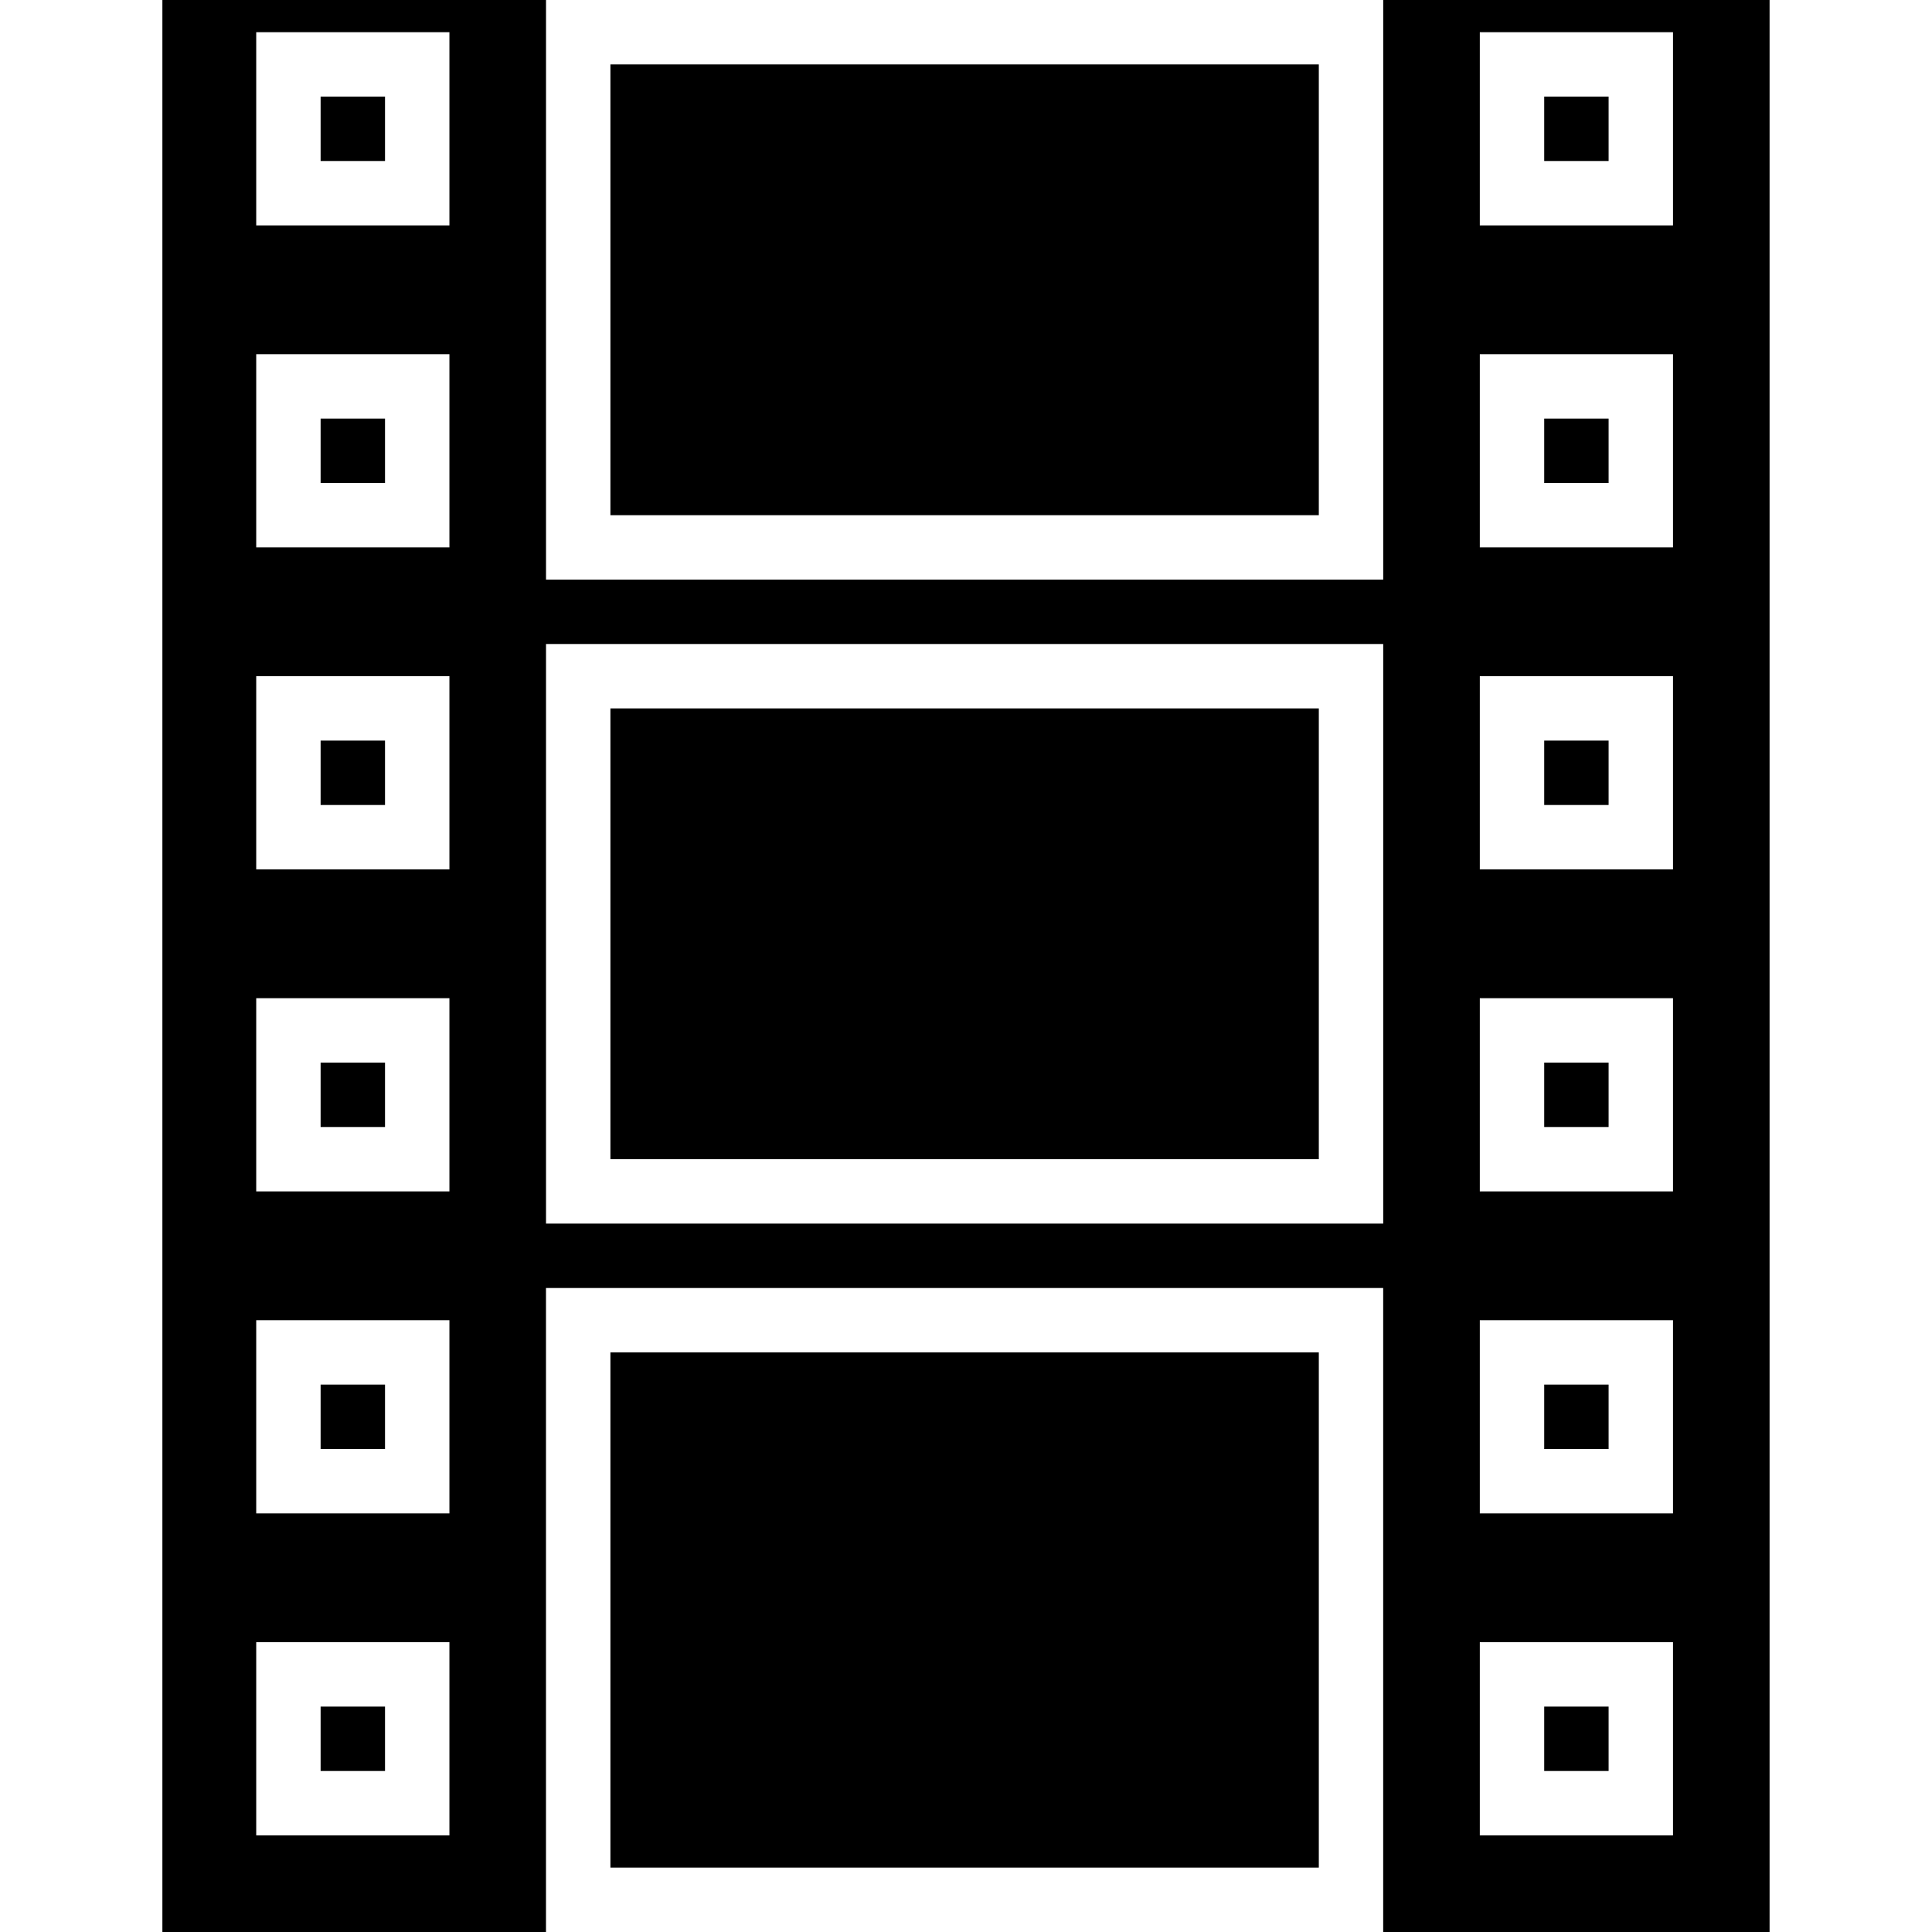 <?xml version="1.0" encoding="utf-8"?>
<!-- Generator: Adobe Illustrator 17.1.0, SVG Export Plug-In . SVG Version: 6.00 Build 0)  -->
<!DOCTYPE svg PUBLIC "-//W3C//DTD SVG 1.0//EN" "http://www.w3.org/TR/2001/REC-SVG-20010904/DTD/svg10.dtd">
<svg version="1.0" id="Layer_1" xmlns="http://www.w3.org/2000/svg" xmlns:xlink="http://www.w3.org/1999/xlink" x="0px" y="0px"
	 width="60px" height="60px" viewBox="0 0 60 60" enable-background="new 0 0 60 60" xml:space="preserve">
<g>
	<rect x="47.957" y="33" width="2" height="2"/>
	<rect x="47.957" y="53" width="2" height="2"/>
	<rect x="47.957" y="13" width="2" height="2"/>
	<rect x="47.957" y="23" width="2" height="2"/>
	<rect x="47.957" y="3" width="2" height="2"/>
	<rect x="9.957" y="13" width="2" height="2"/>
	<rect x="9.957" y="3" width="2" height="2"/>
	<rect x="9.957" y="23" width="2" height="2"/>
	<rect x="9.957" y="53" width="2" height="2"/>
	<rect x="18.957" y="22" width="22" height="14"/>
	<rect x="9.957" y="33" width="2" height="2"/>
	<rect x="18.957" y="2" width="22" height="14"/>
	<rect x="18.957" y="42" width="22" height="16"/>
	<rect x="47.957" y="43" width="2" height="2"/>
	<rect x="9.957" y="43" width="2" height="2"/>
	<path d="M42.957,0v18h-26V0H5.043v60h11.913V40h26v20h12V0H42.957z M13.957,57h-6v-6h6V57z M13.957,47h-6v-6h6V47z M13.957,37h-6
		v-6h6V37z M13.957,27h-6v-6h6V27z M13.957,17h-6v-6h6V17z M13.957,7h-6V1h6V7z M42.957,38h-26V20h26V38z M51.957,57h-6v-6h6V57z
		 M51.957,47h-6v-6h6V47z M51.957,37h-6v-6h6V37z M51.957,27h-6v-6h6V27z M51.957,17h-6v-6h6V17z M51.957,7h-6V1h6V7z"/>
</g>
</svg>
